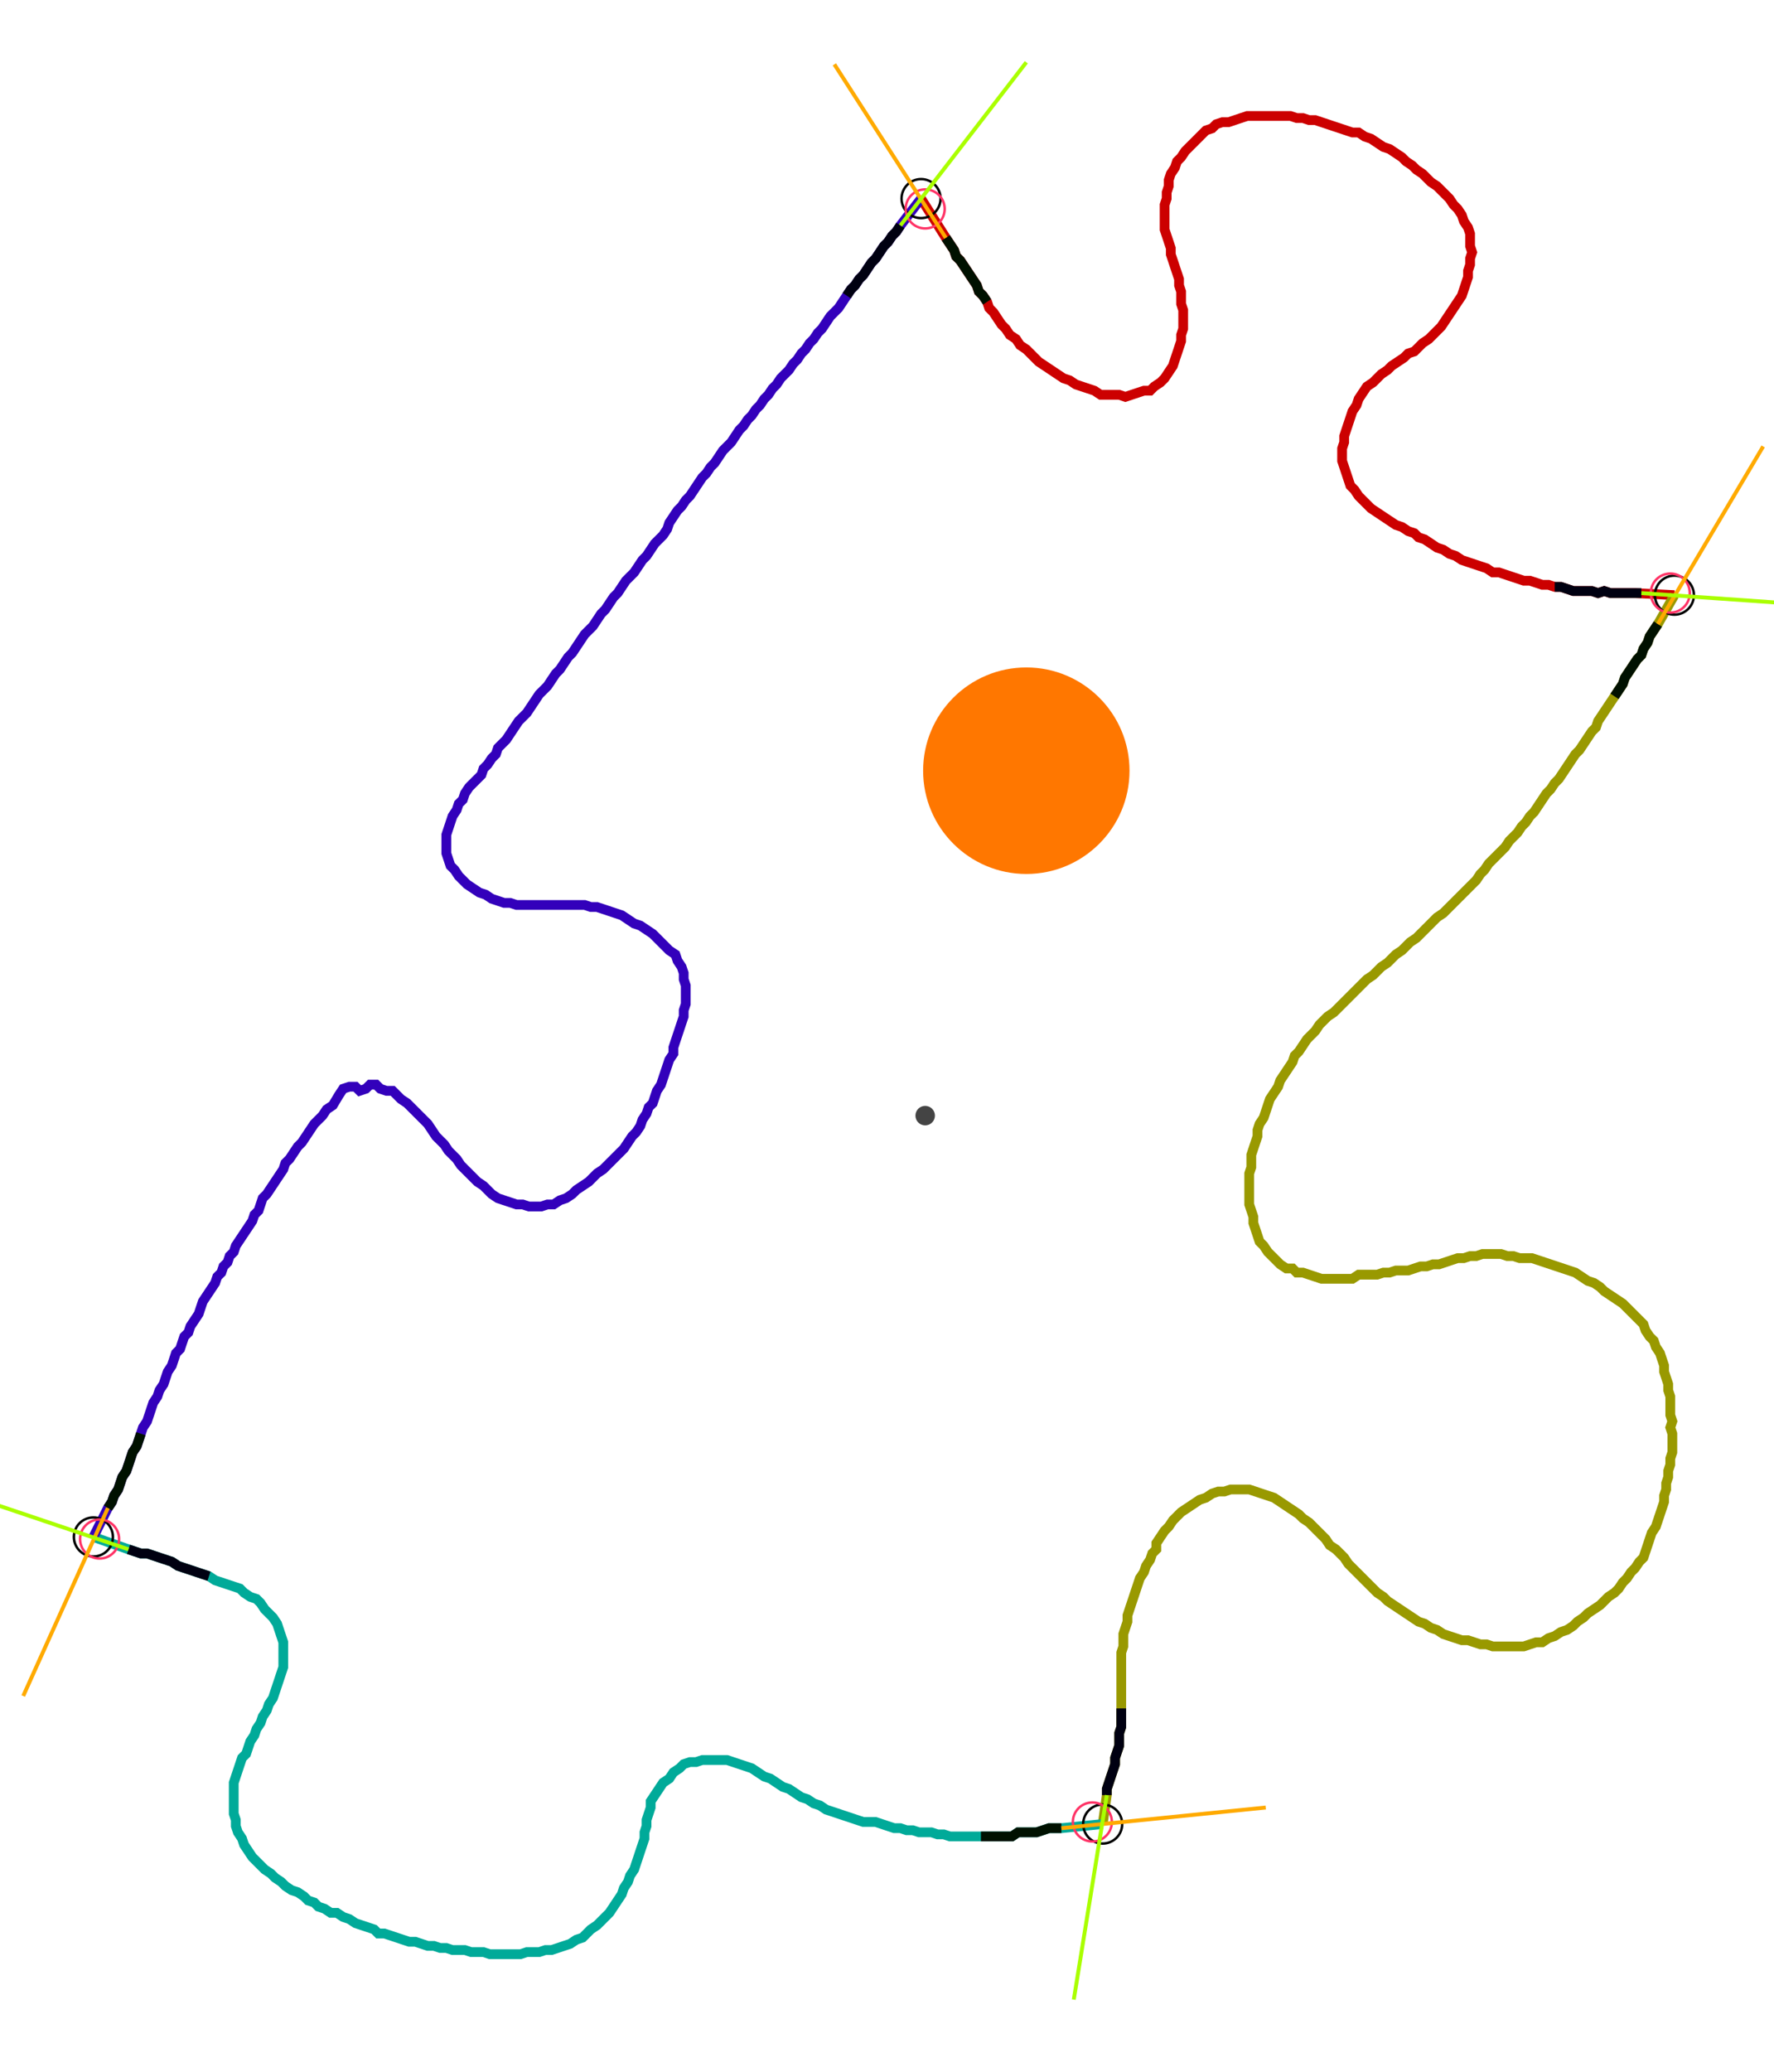 <?xml version="1.0" encoding="UTF-8" standalone="no"?><svg width="485.714" height="566.984" viewBox="-10 -10 181.905 208.995" xmlns="http://www.w3.org/2000/svg" xmlns:xlink="http://www.w3.org/1999/xlink"><polyline points="84.444,8.677 86.984,12.698 87.407,13.333 87.831,13.968 88.042,14.603 88.466,15.026 88.889,15.661 89.312,16.296 89.735,16.931 90.159,17.566 90.37,18.201 90.794,18.624 91.217,19.259 91.429,19.894 91.852,20.317 92.275,20.952 92.698,21.587 93.122,22.011 93.545,22.646 94.18,23.069 94.603,23.704 95.238,24.127 95.661,24.55 96.085,24.974 96.508,25.397 97.143,25.82 97.778,26.243 98.413,26.667 99.048,27.09 99.683,27.302 100.317,27.725 100.952,27.937 101.587,28.148 102.222,28.36 102.857,28.783 103.492,28.783 104.127,28.783 104.762,28.783 105.397,28.995 106.032,28.783 106.667,28.571 107.302,28.36 107.937,28.36 108.36,27.937 108.995,27.513 109.418,27.09 109.841,26.455 110.265,25.82 110.476,25.185 110.688,24.55 110.899,23.915 111.111,23.28 111.111,22.646 111.323,22.011 111.323,21.376 111.323,20.741 111.323,20.106 111.111,19.471 111.111,18.836 111.111,18.201 110.899,17.566 110.899,16.931 110.688,16.296 110.476,15.661 110.265,15.026 110.053,14.392 110.053,13.757 109.841,13.122 109.63,12.487 109.418,11.852 109.418,11.217 109.418,10.582 109.418,9.947 109.418,9.312 109.63,8.677 109.63,8.042 109.841,7.407 109.841,6.772 110.053,6.138 110.476,5.503 110.688,4.868 111.111,4.444 111.534,3.81 111.958,3.386 112.381,2.963 112.804,2.54 113.228,2.116 113.651,1.693 114.286,1.481 114.709,1.058 115.344,0.847 115.979,0.847 116.614,0.635 117.249,0.423 117.884,0.212 118.519,0.212 119.153,0.212 119.788,0.212 120.423,0.212 121.058,0.212 121.693,0.212 122.328,0.212 122.963,0.423 123.598,0.423 124.233,0.635 124.868,0.635 125.503,0.847 126.138,1.058 126.772,1.27 127.407,1.481 128.042,1.693 128.677,1.905 129.312,1.905 129.947,2.328 130.582,2.54 131.217,2.963 131.852,3.386 132.487,3.598 133.122,4.021 133.757,4.444 134.18,4.868 134.815,5.291 135.238,5.714 135.873,6.138 136.296,6.561 136.72,6.984 137.354,7.407 137.778,7.831 138.201,8.254 138.624,8.677 139.048,9.312 139.471,9.735 139.894,10.37 140.106,11.005 140.529,11.64 140.741,12.275 140.741,12.91 140.741,13.545 140.952,14.18 140.741,14.815 140.741,15.45 140.529,16.085 140.529,16.72 140.317,17.354 140.106,17.989 139.894,18.624 139.471,19.259 139.048,19.894 138.624,20.529 138.201,21.164 137.778,21.799 137.354,22.222 136.931,22.646 136.508,23.069 135.873,23.492 135.45,23.915 135.026,24.339 134.392,24.55 133.968,24.974 133.333,25.397 132.698,25.82 132.275,26.243 131.64,26.667 131.217,27.09 130.794,27.513 130.159,27.937 129.735,28.571 129.312,29.206 129.101,29.841 128.677,30.476 128.466,31.111 128.254,31.746 128.042,32.381 127.831,33.016 127.831,33.651 127.619,34.286 127.619,34.921 127.619,35.556 127.831,36.19 128.042,36.825 128.254,37.46 128.466,38.095 128.889,38.519 129.312,39.153 129.735,39.577 130.159,40.0 130.582,40.423 131.217,40.847 131.852,41.27 132.487,41.693 133.122,42.116 133.757,42.328 134.392,42.751 135.026,42.963 135.45,43.386 136.085,43.598 136.72,44.021 137.354,44.444 137.989,44.656 138.624,45.079 139.259,45.291 139.894,45.714 140.529,45.926 141.164,46.138 141.799,46.349 142.434,46.561 143.069,46.984 143.704,46.984 144.339,47.196 144.974,47.407 145.608,47.619 146.243,47.831 146.878,47.831 147.513,48.042 148.148,48.254 148.783,48.254 149.418,48.466 150.053,48.466 150.688,48.677 151.323,48.889 151.958,48.889 152.593,48.889 153.228,48.889 153.862,49.101 154.497,48.889 155.132,49.101 155.767,49.101 156.402,49.101 157.037,49.101 157.672,49.101 161.693,49.312" style="fill:none; stroke:#cc0000; stroke-width:1.0"  /><polyline points="161.693,49.312 160.0,52.275 159.577,52.91 159.153,53.545 158.942,54.18 158.519,54.815 158.307,55.45 157.884,55.873 157.46,56.508 157.037,57.143 156.614,57.778 156.402,58.413 155.979,59.048 155.556,59.683 155.132,60.317 154.709,60.952 154.286,61.587 153.862,62.222 153.651,62.857 153.228,63.28 152.804,63.915 152.381,64.55 151.958,65.185 151.534,65.608 151.111,66.243 150.688,66.878 150.265,67.513 149.841,68.148 149.418,68.571 148.995,69.206 148.571,69.63 148.148,70.265 147.725,70.899 147.302,71.534 146.878,71.958 146.455,72.593 146.032,73.016 145.608,73.651 145.185,74.074 144.762,74.497 144.339,75.132 143.915,75.556 143.492,75.979 143.069,76.402 142.646,76.825 142.222,77.46 141.799,77.884 141.376,78.519 140.952,78.942 140.529,79.365 140.106,79.788 139.683,80.212 139.259,80.635 138.836,81.058 138.413,81.481 137.989,81.905 137.354,82.328 136.931,82.751 136.508,83.175 136.085,83.598 135.661,84.021 135.238,84.444 134.603,84.868 134.18,85.291 133.757,85.714 133.122,86.138 132.698,86.561 132.275,86.984 131.64,87.407 131.217,87.831 130.794,88.254 130.159,88.677 129.735,89.101 129.312,89.524 128.889,89.947 128.466,90.37 128.042,90.794 127.619,91.217 127.196,91.64 126.772,92.063 126.138,92.487 125.714,92.91 125.291,93.333 124.868,93.968 124.444,94.392 124.021,94.815 123.598,95.45 123.175,96.085 122.751,96.508 122.54,97.143 122.116,97.778 121.693,98.413 121.27,99.048 121.058,99.683 120.635,100.317 120.212,100.952 120,101.587 119.788,102.222 119.577,102.857 119.153,103.492 118.942,104.127 118.942,104.762 118.73,105.397 118.519,106.032 118.307,106.667 118.307,107.302 118.307,107.937 118.095,108.571 118.095,109.206 118.095,109.841 118.095,110.476 118.095,111.111 118.095,111.746 118.307,112.381 118.519,113.016 118.519,113.651 118.73,114.286 118.942,114.921 119.153,115.556 119.577,115.979 120,116.614 120.423,117.037 120.847,117.46 121.27,117.884 121.905,118.307 122.54,118.307 122.963,118.73 123.598,118.73 124.233,118.942 124.868,119.153 125.503,119.365 126.138,119.365 126.772,119.365 127.407,119.365 128.042,119.365 128.677,119.365 129.312,118.942 129.947,118.942 130.582,118.942 131.217,118.942 131.852,118.73 132.487,118.73 133.122,118.519 133.757,118.519 134.392,118.519 135.026,118.307 135.661,118.095 136.296,118.095 136.931,117.884 137.566,117.884 138.201,117.672 138.836,117.46 139.471,117.249 140.106,117.249 140.741,117.037 141.376,117.037 142.011,116.825 142.646,116.825 143.28,116.825 143.915,116.825 144.55,117.037 145.185,117.037 145.82,117.249 146.455,117.249 147.09,117.249 147.725,117.46 148.36,117.672 148.995,117.884 149.63,118.095 150.265,118.307 150.899,118.519 151.534,118.73 152.169,119.153 152.804,119.577 153.439,119.788 154.074,120.212 154.497,120.635 155.132,121.058 155.767,121.481 156.402,121.905 156.825,122.328 157.249,122.751 157.672,123.175 158.095,123.598 158.519,124.021 158.73,124.656 159.153,125.291 159.577,125.714 159.788,126.349 160.212,126.984 160.423,127.619 160.635,128.254 160.635,128.889 160.847,129.524 161.058,130.159 161.058,130.794 161.27,131.429 161.27,132.063 161.27,132.698 161.27,133.333 161.481,133.968 161.27,134.603 161.481,135.238 161.481,135.873 161.481,136.508 161.481,137.143 161.27,137.778 161.27,138.413 161.058,139.048 161.058,139.683 160.847,140.317 160.847,140.952 160.635,141.587 160.635,142.222 160.423,142.857 160.212,143.492 160.0,144.127 159.788,144.762 159.365,145.397 159.153,146.032 158.942,146.667 158.73,147.302 158.519,147.937 158.095,148.36 157.672,148.995 157.249,149.418 156.825,150.053 156.402,150.476 155.979,151.111 155.556,151.534 154.921,151.958 154.497,152.381 154.074,152.804 153.439,153.228 152.804,153.651 152.381,154.074 151.746,154.497 151.323,154.921 150.688,155.344 150.053,155.556 149.418,155.979 148.783,156.19 148.148,156.614 147.513,156.614 146.878,156.825 146.243,157.037 145.608,157.037 144.974,157.037 144.339,157.037 143.704,157.037 143.069,157.037 142.434,156.825 141.799,156.825 141.164,156.614 140.529,156.402 139.894,156.402 139.259,156.19 138.624,155.979 137.989,155.767 137.354,155.344 136.72,155.132 136.085,154.709 135.45,154.497 134.815,154.074 134.18,153.651 133.545,153.228 132.91,152.804 132.275,152.381 131.852,151.958 131.217,151.534 130.794,151.111 130.37,150.688 129.947,150.265 129.524,149.841 129.101,149.418 128.677,148.995 128.254,148.571 127.831,147.937 127.407,147.513 126.984,147.09 126.349,146.667 125.926,146.032 125.503,145.608 125.079,145.185 124.656,144.762 124.233,144.339 123.598,143.915 123.175,143.492 122.54,143.069 121.905,142.646 121.27,142.222 120.635,141.799 120,141.587 119.365,141.376 118.73,141.164 118.095,140.952 117.46,140.952 116.825,140.952 116.19,140.952 115.556,141.164 114.921,141.164 114.286,141.376 113.651,141.799 113.016,142.011 112.381,142.434 111.746,142.857 111.111,143.28 110.688,143.704 110.265,144.127 109.841,144.762 109.418,145.185 108.995,145.82 108.571,146.455 108.571,147.09 108.148,147.513 107.937,148.148 107.513,148.783 107.302,149.418 106.878,150.053 106.667,150.688 106.455,151.323 106.243,151.958 106.032,152.593 105.82,153.228 105.608,153.862 105.608,154.497 105.397,155.132 105.185,155.767 105.185,156.402 105.185,157.037 104.974,157.672 104.974,158.307 104.974,158.942 104.974,159.577 104.974,160.212 104.974,160.847 104.974,161.481 104.974,162.116 104.974,162.751 104.974,163.386 104.974,164.021 104.974,164.656 104.974,165.291 104.762,165.926 104.762,166.561 104.762,167.196 104.55,167.831 104.339,168.466 104.339,169.101 104.127,169.735 103.915,170.37 103.704,171.005 103.492,171.64 103.492,172.275 103.069,175.238" style="fill:none; stroke:#999900; stroke-width:1.0"  /><polyline points="103.069,175.238 98.836,175.661 98.201,175.661 97.566,175.661 96.931,175.873 96.296,176.085 95.661,176.085 95.026,176.085 94.392,176.085 93.757,176.508 93.122,176.508 92.487,176.508 91.852,176.508 91.217,176.508 90.582,176.508 89.947,176.508 89.312,176.508 88.677,176.508 88.042,176.508 87.407,176.508 86.772,176.296 86.138,176.296 85.503,176.085 84.868,176.085 84.233,176.085 83.598,175.873 82.963,175.873 82.328,175.661 81.693,175.661 81.058,175.45 80.423,175.238 79.788,175.026 79.153,175.026 78.519,175.026 77.884,174.815 77.249,174.603 76.614,174.392 75.979,174.18 75.344,173.968 74.709,173.757 74.074,173.333 73.439,173.122 72.804,172.698 72.169,172.487 71.534,172.063 70.899,171.64 70.265,171.429 69.63,171.005 68.995,170.582 68.36,170.37 67.725,169.947 67.09,169.524 66.455,169.312 65.82,169.101 65.185,168.889 64.55,168.677 63.915,168.677 63.28,168.677 62.646,168.677 62.011,168.677 61.376,168.889 60.741,168.889 60.106,169.101 59.683,169.524 59.048,169.947 58.624,170.582 57.989,171.005 57.566,171.64 57.143,172.275 56.72,172.91 56.72,173.545 56.508,174.18 56.296,174.815 56.296,175.45 56.085,176.085 56.085,176.72 55.873,177.354 55.661,177.989 55.45,178.624 55.238,179.259 55.026,179.894 54.603,180.529 54.392,181.164 53.968,181.799 53.757,182.434 53.333,183.069 52.91,183.704 52.487,184.339 52.063,184.762 51.64,185.185 51.217,185.608 50.582,186.032 50.159,186.455 49.735,186.878 49.101,187.09 48.466,187.513 47.831,187.725 47.196,187.937 46.561,188.148 45.926,188.148 45.291,188.36 44.656,188.36 44.021,188.36 43.386,188.571 42.751,188.571 42.116,188.571 41.481,188.571 40.847,188.571 40.212,188.571 39.577,188.36 38.942,188.36 38.307,188.36 37.672,188.148 37.037,188.148 36.402,188.148 35.767,187.937 35.132,187.937 34.497,187.725 33.862,187.725 33.228,187.513 32.593,187.302 31.958,187.302 31.323,187.09 30.688,186.878 30.053,186.667 29.418,186.455 28.783,186.455 28.36,186.032 27.725,185.82 27.09,185.608 26.455,185.397 25.82,184.974 25.185,184.762 24.55,184.339 23.915,184.339 23.28,183.915 22.646,183.704 22.222,183.28 21.587,183.069 21.164,182.646 20.529,182.222 19.894,182.011 19.259,181.587 18.836,181.164 18.201,180.741 17.778,180.317 17.143,179.894 16.72,179.471 16.296,179.048 15.873,178.624 15.45,177.989 15.026,177.354 14.815,176.72 14.392,176.085 14.18,175.45 14.18,174.815 13.968,174.18 13.968,173.545 13.968,172.91 13.968,172.275 13.968,171.64 13.968,171.005 14.18,170.37 14.392,169.735 14.603,169.101 14.815,168.466 15.238,168.042 15.45,167.407 15.661,166.772 16.085,166.138 16.296,165.503 16.72,164.868 16.931,164.233 17.354,163.598 17.566,162.963 17.989,162.328 18.201,161.693 18.413,161.058 18.624,160.423 18.836,159.788 19.048,159.153 19.048,158.519 19.048,157.884 19.048,157.249 19.048,156.614 18.836,155.979 18.624,155.344 18.413,154.709 17.989,154.074 17.566,153.651 17.143,153.228 16.72,152.593 16.296,152.169 15.661,151.958 15.026,151.534 14.603,151.111 13.968,150.899 13.333,150.688 12.698,150.476 12.063,150.265 11.429,149.841 10.794,149.63 10.159,149.418 9.524,149.206 8.889,148.995 8.254,148.783 7.619,148.36 6.984,148.148 6.349,147.937 5.714,147.725 5.079,147.513 4.444,147.513 3.81,147.302 3.175,147.09 -0.423,145.82" style="fill:none; stroke:#00aa99; stroke-width:1.0"  /><polyline points="-0.423,145.82 1.058,142.857 1.481,142.222 1.693,141.587 2.116,140.952 2.328,140.317 2.54,139.683 2.963,139.048 3.175,138.413 3.386,137.778 3.598,137.143 4.021,136.508 4.233,135.873 4.444,135.238 4.656,134.603 5.079,133.968 5.291,133.333 5.503,132.698 5.714,132.063 6.138,131.429 6.349,130.794 6.772,130.159 6.984,129.524 7.196,128.889 7.619,128.254 7.831,127.619 8.042,126.984 8.466,126.561 8.677,125.926 8.889,125.291 9.312,124.868 9.524,124.233 9.947,123.598 10.37,122.963 10.582,122.328 10.794,121.693 11.217,121.058 11.64,120.423 12.063,119.788 12.275,119.153 12.698,118.73 12.91,118.095 13.333,117.672 13.545,117.037 13.968,116.614 14.18,115.979 14.603,115.344 15.026,114.709 15.45,114.074 15.873,113.439 16.085,112.804 16.508,112.381 16.72,111.746 16.931,111.111 17.354,110.688 17.778,110.053 18.201,109.418 18.624,108.783 19.048,108.148 19.259,107.513 19.683,107.09 20.106,106.455 20.529,105.82 20.952,105.397 21.376,104.762 21.799,104.127 22.222,103.492 22.646,103.069 23.069,102.646 23.492,102.011 24.127,101.587 24.762,100.529 25.185,99.894 25.82,99.683 26.455,99.683 26.878,100.106 27.513,99.894 27.937,99.471 28.571,99.471 28.995,99.894 29.63,100.106 30.265,100.106 30.688,100.529 31.111,100.952 31.746,101.376 32.169,101.799 32.593,102.222 33.016,102.646 33.439,103.069 33.862,103.492 34.286,104.127 34.709,104.762 35.132,105.185 35.556,105.608 35.979,106.243 36.402,106.667 36.825,107.09 37.249,107.725 37.672,108.148 38.095,108.571 38.519,108.995 38.942,109.418 39.577,109.841 40.0,110.265 40.423,110.688 41.058,111.111 41.693,111.323 42.328,111.534 42.963,111.746 43.598,111.746 44.233,111.958 44.868,111.958 45.503,111.958 46.138,111.746 46.772,111.746 47.407,111.323 48.042,111.111 48.677,110.688 49.101,110.265 49.735,109.841 50.37,109.418 50.794,108.995 51.217,108.571 51.852,108.148 52.275,107.725 52.698,107.302 53.122,106.878 53.545,106.455 53.968,106.032 54.392,105.397 54.815,104.762 55.238,104.339 55.661,103.704 55.873,103.069 56.296,102.434 56.508,101.799 56.931,101.376 57.143,100.741 57.354,100.106 57.778,99.471 57.989,98.836 58.201,98.201 58.413,97.566 58.624,96.931 59.048,96.296 59.048,95.661 59.259,95.026 59.471,94.392 59.683,93.757 59.894,93.122 60.106,92.487 60.106,91.852 60.317,91.217 60.317,90.582 60.317,89.947 60.317,89.312 60.106,88.677 60.106,88.042 59.894,87.407 59.471,86.772 59.259,86.138 58.624,85.714 58.201,85.291 57.778,84.868 57.354,84.444 56.931,84.021 56.296,83.598 55.661,83.175 55.026,82.963 54.392,82.54 53.757,82.116 53.122,81.905 52.487,81.693 51.852,81.481 51.217,81.27 50.582,81.27 49.947,81.058 49.312,81.058 48.677,81.058 48.042,81.058 47.407,81.058 46.772,81.058 46.138,81.058 45.503,81.058 44.868,81.058 44.233,81.058 43.598,81.058 42.963,81.058 42.328,80.847 41.693,80.847 41.058,80.635 40.423,80.423 39.788,80.0 39.153,79.788 38.519,79.365 37.884,78.942 37.46,78.519 37.037,78.095 36.614,77.46 36.19,77.037 35.979,76.402 35.767,75.767 35.767,75.132 35.767,74.497 35.767,73.862 35.979,73.228 36.19,72.593 36.402,71.958 36.825,71.323 37.037,70.688 37.46,70.265 37.672,69.63 38.095,68.995 38.519,68.571 38.942,68.148 39.365,67.725 39.577,67.09 40.0,66.667 40.423,66.032 40.847,65.608 41.058,64.974 41.481,64.55 41.905,64.127 42.328,63.492 42.751,62.857 43.175,62.222 43.598,61.799 44.021,61.376 44.444,60.741 44.868,60.106 45.291,59.471 45.714,59.048 46.138,58.624 46.561,57.989 46.984,57.354 47.407,56.931 47.831,56.296 48.254,55.661 48.677,55.238 49.101,54.603 49.524,53.968 49.947,53.333 50.37,52.91 50.794,52.487 51.217,51.852 51.64,51.217 52.063,50.794 52.487,50.159 52.91,49.524 53.333,49.101 53.757,48.466 54.18,47.831 54.603,47.407 55.026,46.984 55.45,46.349 55.873,45.714 56.296,45.291 56.72,44.656 57.143,44.021 57.566,43.598 57.989,43.175 58.413,42.54 58.624,41.905 59.048,41.27 59.471,40.635 59.894,40.212 60.317,39.577 60.741,39.153 61.164,38.519 61.587,37.884 62.011,37.249 62.434,36.825 62.857,36.19 63.28,35.767 63.704,35.132 64.127,34.497 64.55,34.074 64.974,33.651 65.397,33.016 65.82,32.381 66.243,31.958 66.667,31.323 67.09,30.899 67.513,30.265 67.937,29.841 68.36,29.206 68.783,28.783 69.206,28.148 69.63,27.725 70.053,27.09 70.476,26.667 70.899,26.243 71.323,25.608 71.746,25.185 72.169,24.55 72.593,24.127 73.016,23.492 73.439,23.069 73.862,22.434 74.286,22.011 74.709,21.376 75.132,20.741 75.556,20.317 75.979,19.894 76.402,19.259 76.825,18.624 77.249,17.989 77.672,17.566 78.095,16.931 78.519,16.508 78.942,15.873 79.365,15.238 79.788,14.815 80.212,14.18 80.635,13.545 81.058,13.122 81.481,12.487 81.905,12.063 82.328,11.429 84.444,8.677" style="fill:none; stroke:#3300bb; stroke-width:1.0"  /><circle cx="84.444" cy="8.677" r="2.0" style="fill:none; stroke:#000000aa; stroke-width:0.25" /><circle cx="161.693" cy="49.312" r="2.0" style="fill:none; stroke:#000000aa; stroke-width:0.25" /><circle cx="103.069" cy="175.238" r="2.0" style="fill:none; stroke:#000000aa; stroke-width:0.25" /><circle cx="-0.423" cy="145.82" r="2.0" style="fill:none; stroke:#000000aa; stroke-width:0.25" /><circle cx="84.868" cy="9.735" r="2.0" style="fill:none; stroke:#ff3366aa; stroke-width:0.25" /><circle cx="161.27" cy="49.101" r="2.0" style="fill:none; stroke:#ff3366aa; stroke-width:0.25" /><circle cx="102.011" cy="175.026" r="2.0" style="fill:none; stroke:#ff3366aa; stroke-width:0.25" /><circle cx="0.212" cy="146.032" r="2.0" style="fill:none; stroke:#ff3366aa; stroke-width:0.25" /><polyline points="91.217,19.259 90.794,18.624 90.37,18.201 90.159,17.566 89.735,16.931 89.312,16.296 88.889,15.661 88.466,15.026 88.042,14.603 87.831,13.968 87.407,13.333 86.984,12.698" style="fill:none; stroke:#001100; stroke-width:1.0" /><polyline points="76.825,18.624 77.249,17.989 77.672,17.566 78.095,16.931 78.519,16.508 78.942,15.873 79.365,15.238 79.788,14.815 80.212,14.18 80.635,13.545 81.058,13.122 81.481,12.487 81.905,12.063 82.328,11.429" style="fill:none; stroke:#000011; stroke-width:1.0" /><polyline points="155.556,59.683 155.979,59.048 156.402,58.413 156.614,57.778 157.037,57.143 157.46,56.508 157.884,55.873 158.307,55.45 158.519,54.815 158.942,54.18 159.153,53.545 159.577,52.91 160.0,52.275" style="fill:none; stroke:#001100; stroke-width:1.0" /><polyline points="149.418,48.466 150.053,48.466 150.688,48.677 151.323,48.889 151.958,48.889 152.593,48.889 153.228,48.889 153.862,49.101 154.497,48.889 155.132,49.101 155.767,49.101 156.402,49.101 157.037,49.101 157.672,49.101 158.307,49.101" style="fill:none; stroke:#000011; stroke-width:1.0" /><polyline points="90.582,176.508 91.217,176.508 91.852,176.508 92.487,176.508 93.122,176.508 93.757,176.508 94.392,176.085 95.026,176.085 95.661,176.085 96.296,176.085 96.931,175.873 97.566,175.661 98.201,175.661 98.836,175.661" style="fill:none; stroke:#001100; stroke-width:1.0" /><polyline points="104.974,163.386 104.974,164.021 104.974,164.656 104.974,165.291 104.762,165.926 104.762,166.561 104.762,167.196 104.55,167.831 104.339,168.466 104.339,169.101 104.127,169.735 103.915,170.37 103.704,171.005 103.492,171.64 103.492,172.275" style="fill:none; stroke:#000011; stroke-width:1.0" /><polyline points="4.444,135.238 4.233,135.873 4.021,136.508 3.598,137.143 3.386,137.778 3.175,138.413 2.963,139.048 2.54,139.683 2.328,140.317 2.116,140.952 1.693,141.587 1.481,142.222 1.058,142.857" style="fill:none; stroke:#001100; stroke-width:1.0" /><polyline points="11.429,149.841 10.794,149.63 10.159,149.418 9.524,149.206 8.889,148.995 8.254,148.783 7.619,148.36 6.984,148.148 6.349,147.937 5.714,147.725 5.079,147.513 4.444,147.513 3.81,147.302 3.175,147.09" style="fill:none; stroke:#000011; stroke-width:1.0" /><polyline points="86.984,12.698 75.556,-5.079" style="fill:none; stroke:#ffaa00; stroke-width:0.4" /><polyline points="82.328,11.429 95.238,-5.291" style="fill:none; stroke:#aaff00; stroke-width:0.4" /><polyline points="160.0,52.275 170.794,34.074" style="fill:none; stroke:#ffaa00; stroke-width:0.4" /><polyline points="158.307,49.101 179.471,50.582" style="fill:none; stroke:#aaff00; stroke-width:0.4" /><polyline points="98.836,175.661 119.788,173.545" style="fill:none; stroke:#ffaa00; stroke-width:0.4" /><polyline points="103.492,172.275 100.106,193.228" style="fill:none; stroke:#aaff00; stroke-width:0.4" /><polyline points="1.058,142.857 -7.619,162.116" style="fill:none; stroke:#ffaa00; stroke-width:0.4" /><polyline points="3.175,147.09 -16.931,140.317" style="fill:none; stroke:#aaff00; stroke-width:0.4" /><circle cx="84.868" cy="102.646" r="1.0" style="fill:#444444; stroke-width:0" /><circle cx="95.238" cy="67.302" r="10.582" style="fill:#ff770022; stroke-width:0" /><circle cx="95.238" cy="67.302" r="1.0" style="fill:#ff7700; stroke-width:0" /></svg>